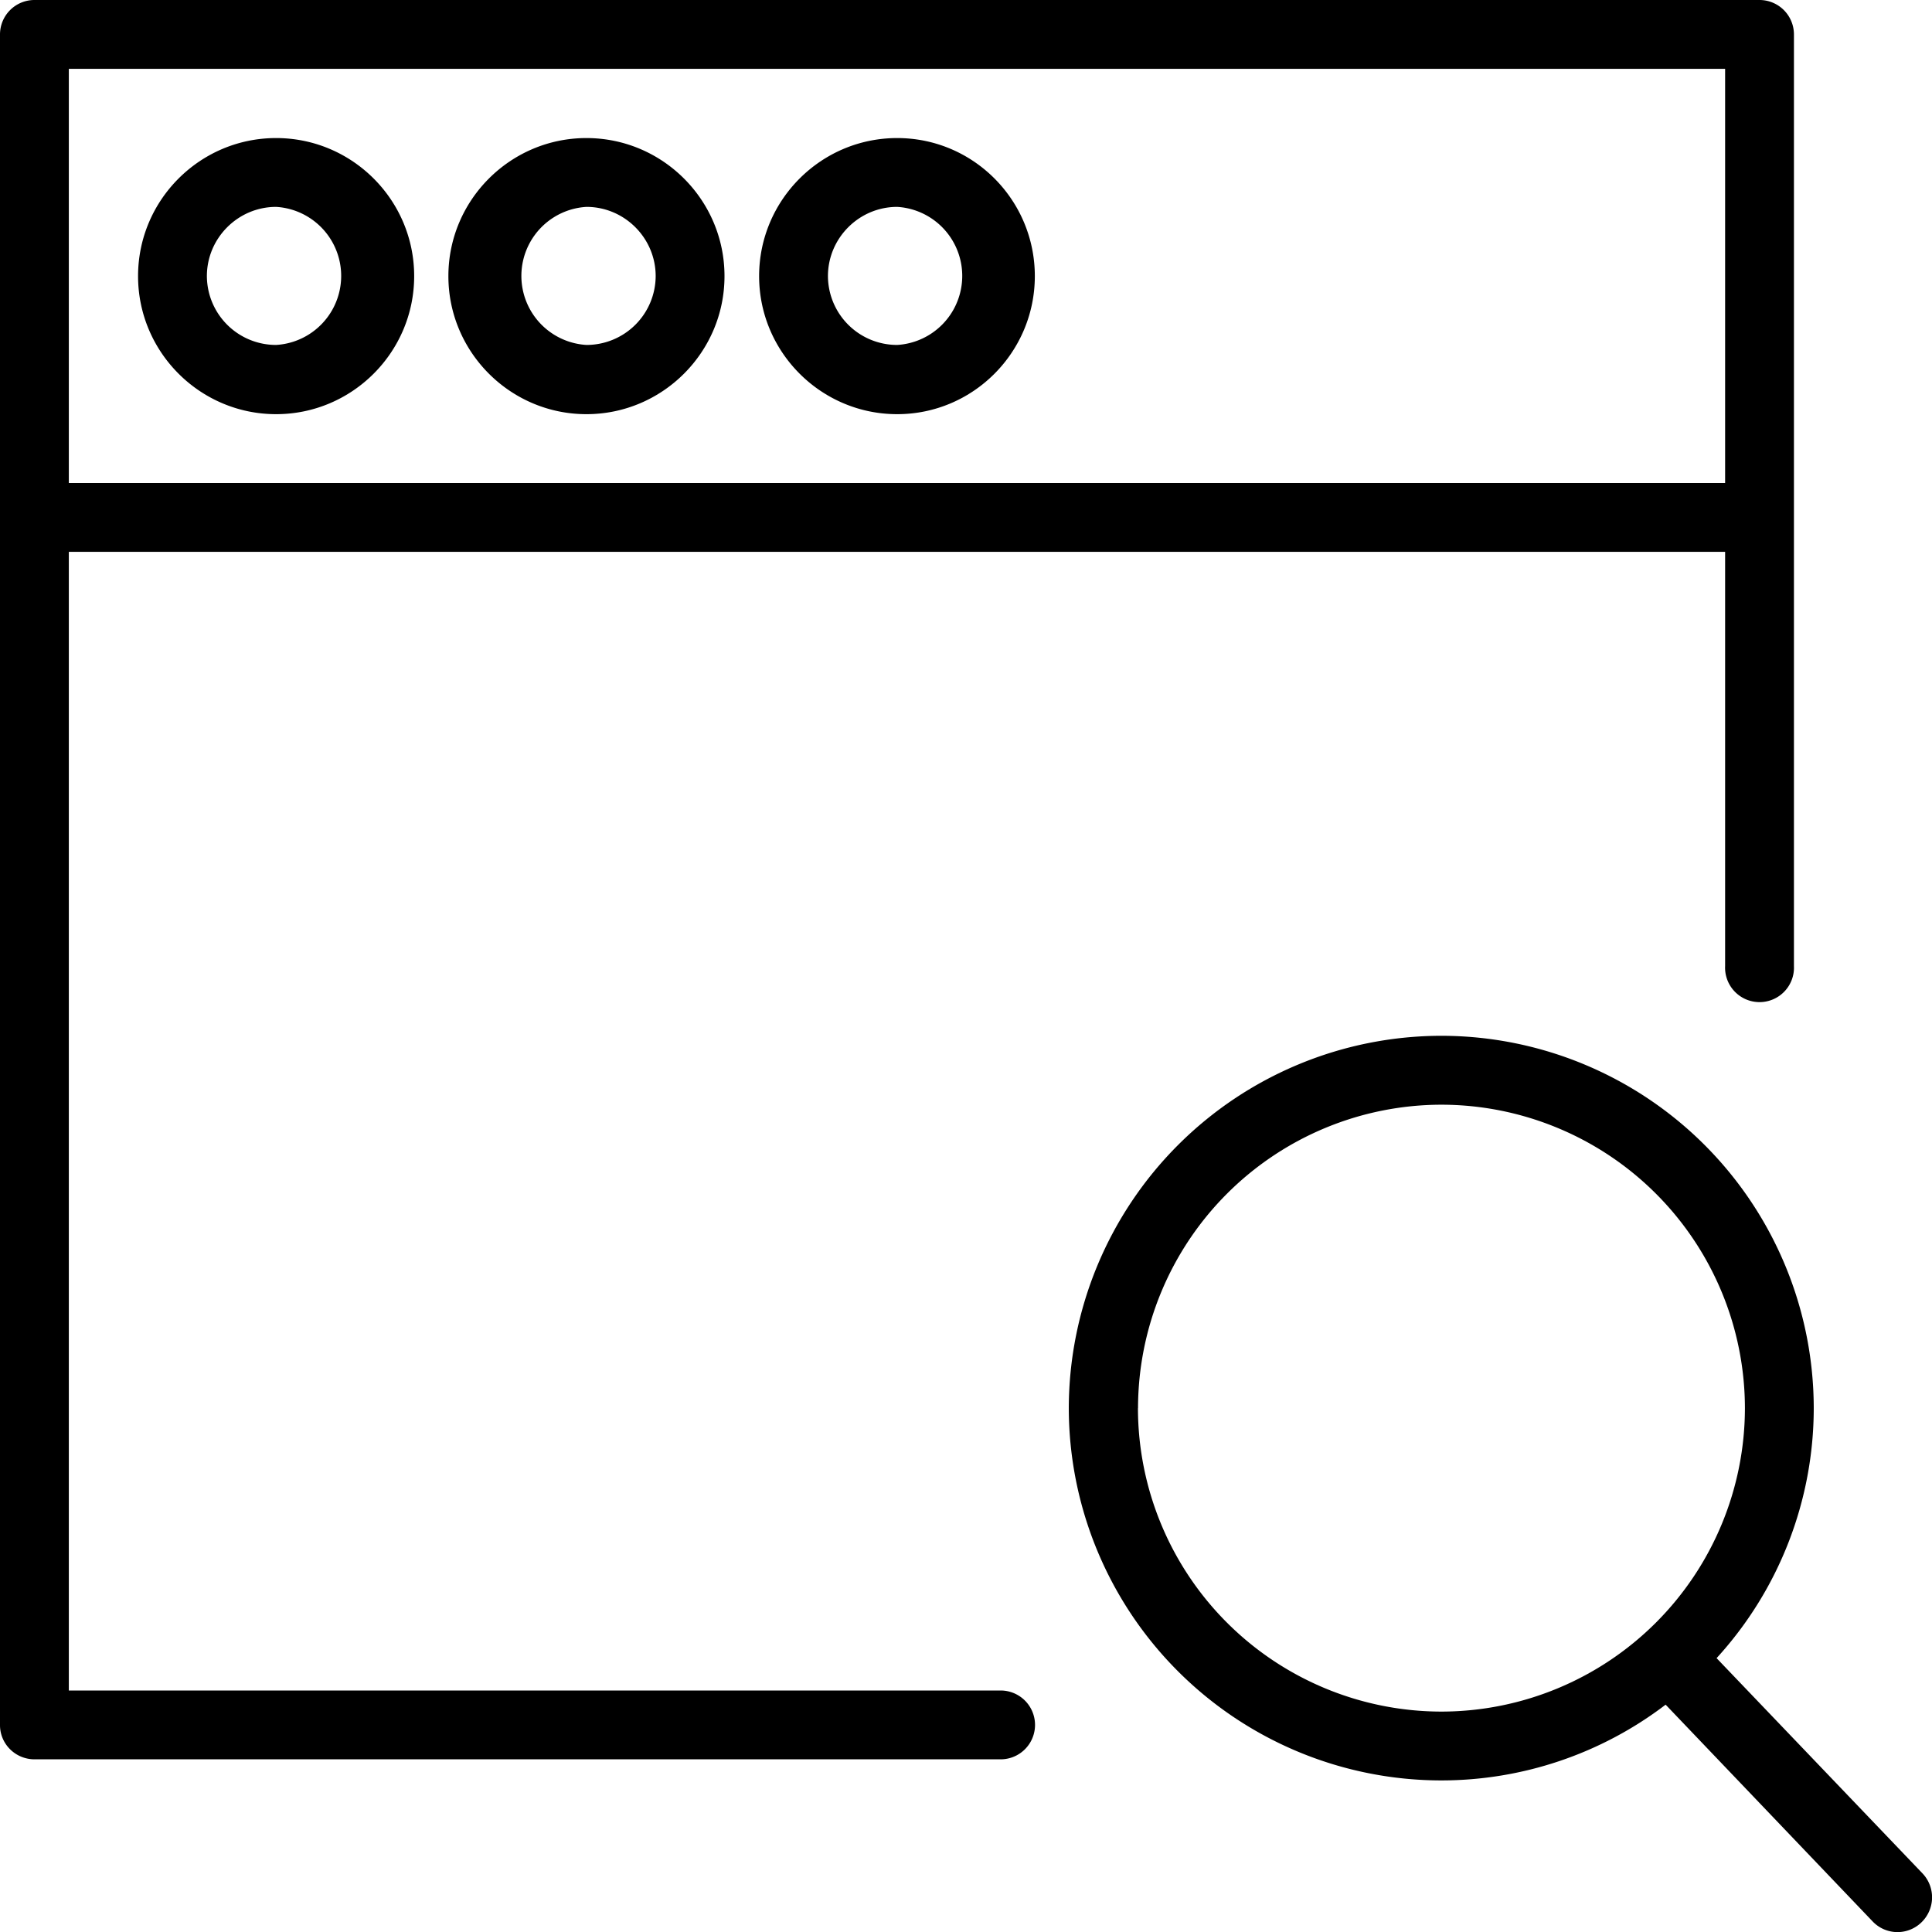 <svg xmlns="http://www.w3.org/2000/svg" width="32" height="32" viewBox="0 0 24 24">
    <path d="M23.883 23.273l-2.559-2.675a4.606 4.606 0 0 0 1.207-3.106 4.63 4.63 0 0 0-4.625-4.625 4.633 4.633 0 0 0-4.629 4.625 4.63 4.63 0 0 0 4.63 4.625 4.595 4.595 0 0 0 2.784-.941l2.57 2.691a.426.426 0 0 0 .605.016.432.432 0 0 0 .017-.61zm-9.746-5.78a3.774 3.774 0 0 1 3.77-3.77 3.774 3.774 0 0 1 3.769 3.77 3.774 3.774 0 0 1-3.77 3.769 3.774 3.774 0 0 1-3.77-3.77zm0 0M3.43 1.715c-.946 0-1.715.77-1.715 1.715 0 .945.77 1.715 1.715 1.715.945 0 1.715-.77 1.715-1.715 0-.946-.77-1.715-1.715-1.715zm0 2.57a.859.859 0 0 1-.86-.855c0-.473.387-.86.86-.86a.859.859 0 0 1 0 1.715zm0 0M7.285 1.715c-.945 0-1.715.77-1.715 1.715 0 .945.77 1.715 1.715 1.715C8.23 5.145 9 4.375 9 3.43c0-.946-.77-1.715-1.715-1.715zm0 2.57a.859.859 0 0 1 0-1.715c.473 0 .86.387.86.86a.859.859 0 0 1-.86.855zm0 0M11.145 1.715c-.946 0-1.715.77-1.715 1.715 0 .945.77 1.715 1.715 1.715.945 0 1.71-.77 1.71-1.715 0-.946-.765-1.715-1.71-1.715zm0 2.57a.859.859 0 0 1-.86-.855c0-.473.387-.86.86-.86a.859.859 0 0 1 0 1.715zm0 0"/>
    <path d="M12.43 21H.855V6.855H21.43V12a.428.428 0 1 0 .855 0V.43a.428.428 0 0 0-.43-.43H.43A.428.428 0 0 0 0 .43v21c0 .234.191.425.43.425h12a.427.427 0 0 0 0-.855zM.855.855H21.43V6H.855zm0 0"/>
</svg>
